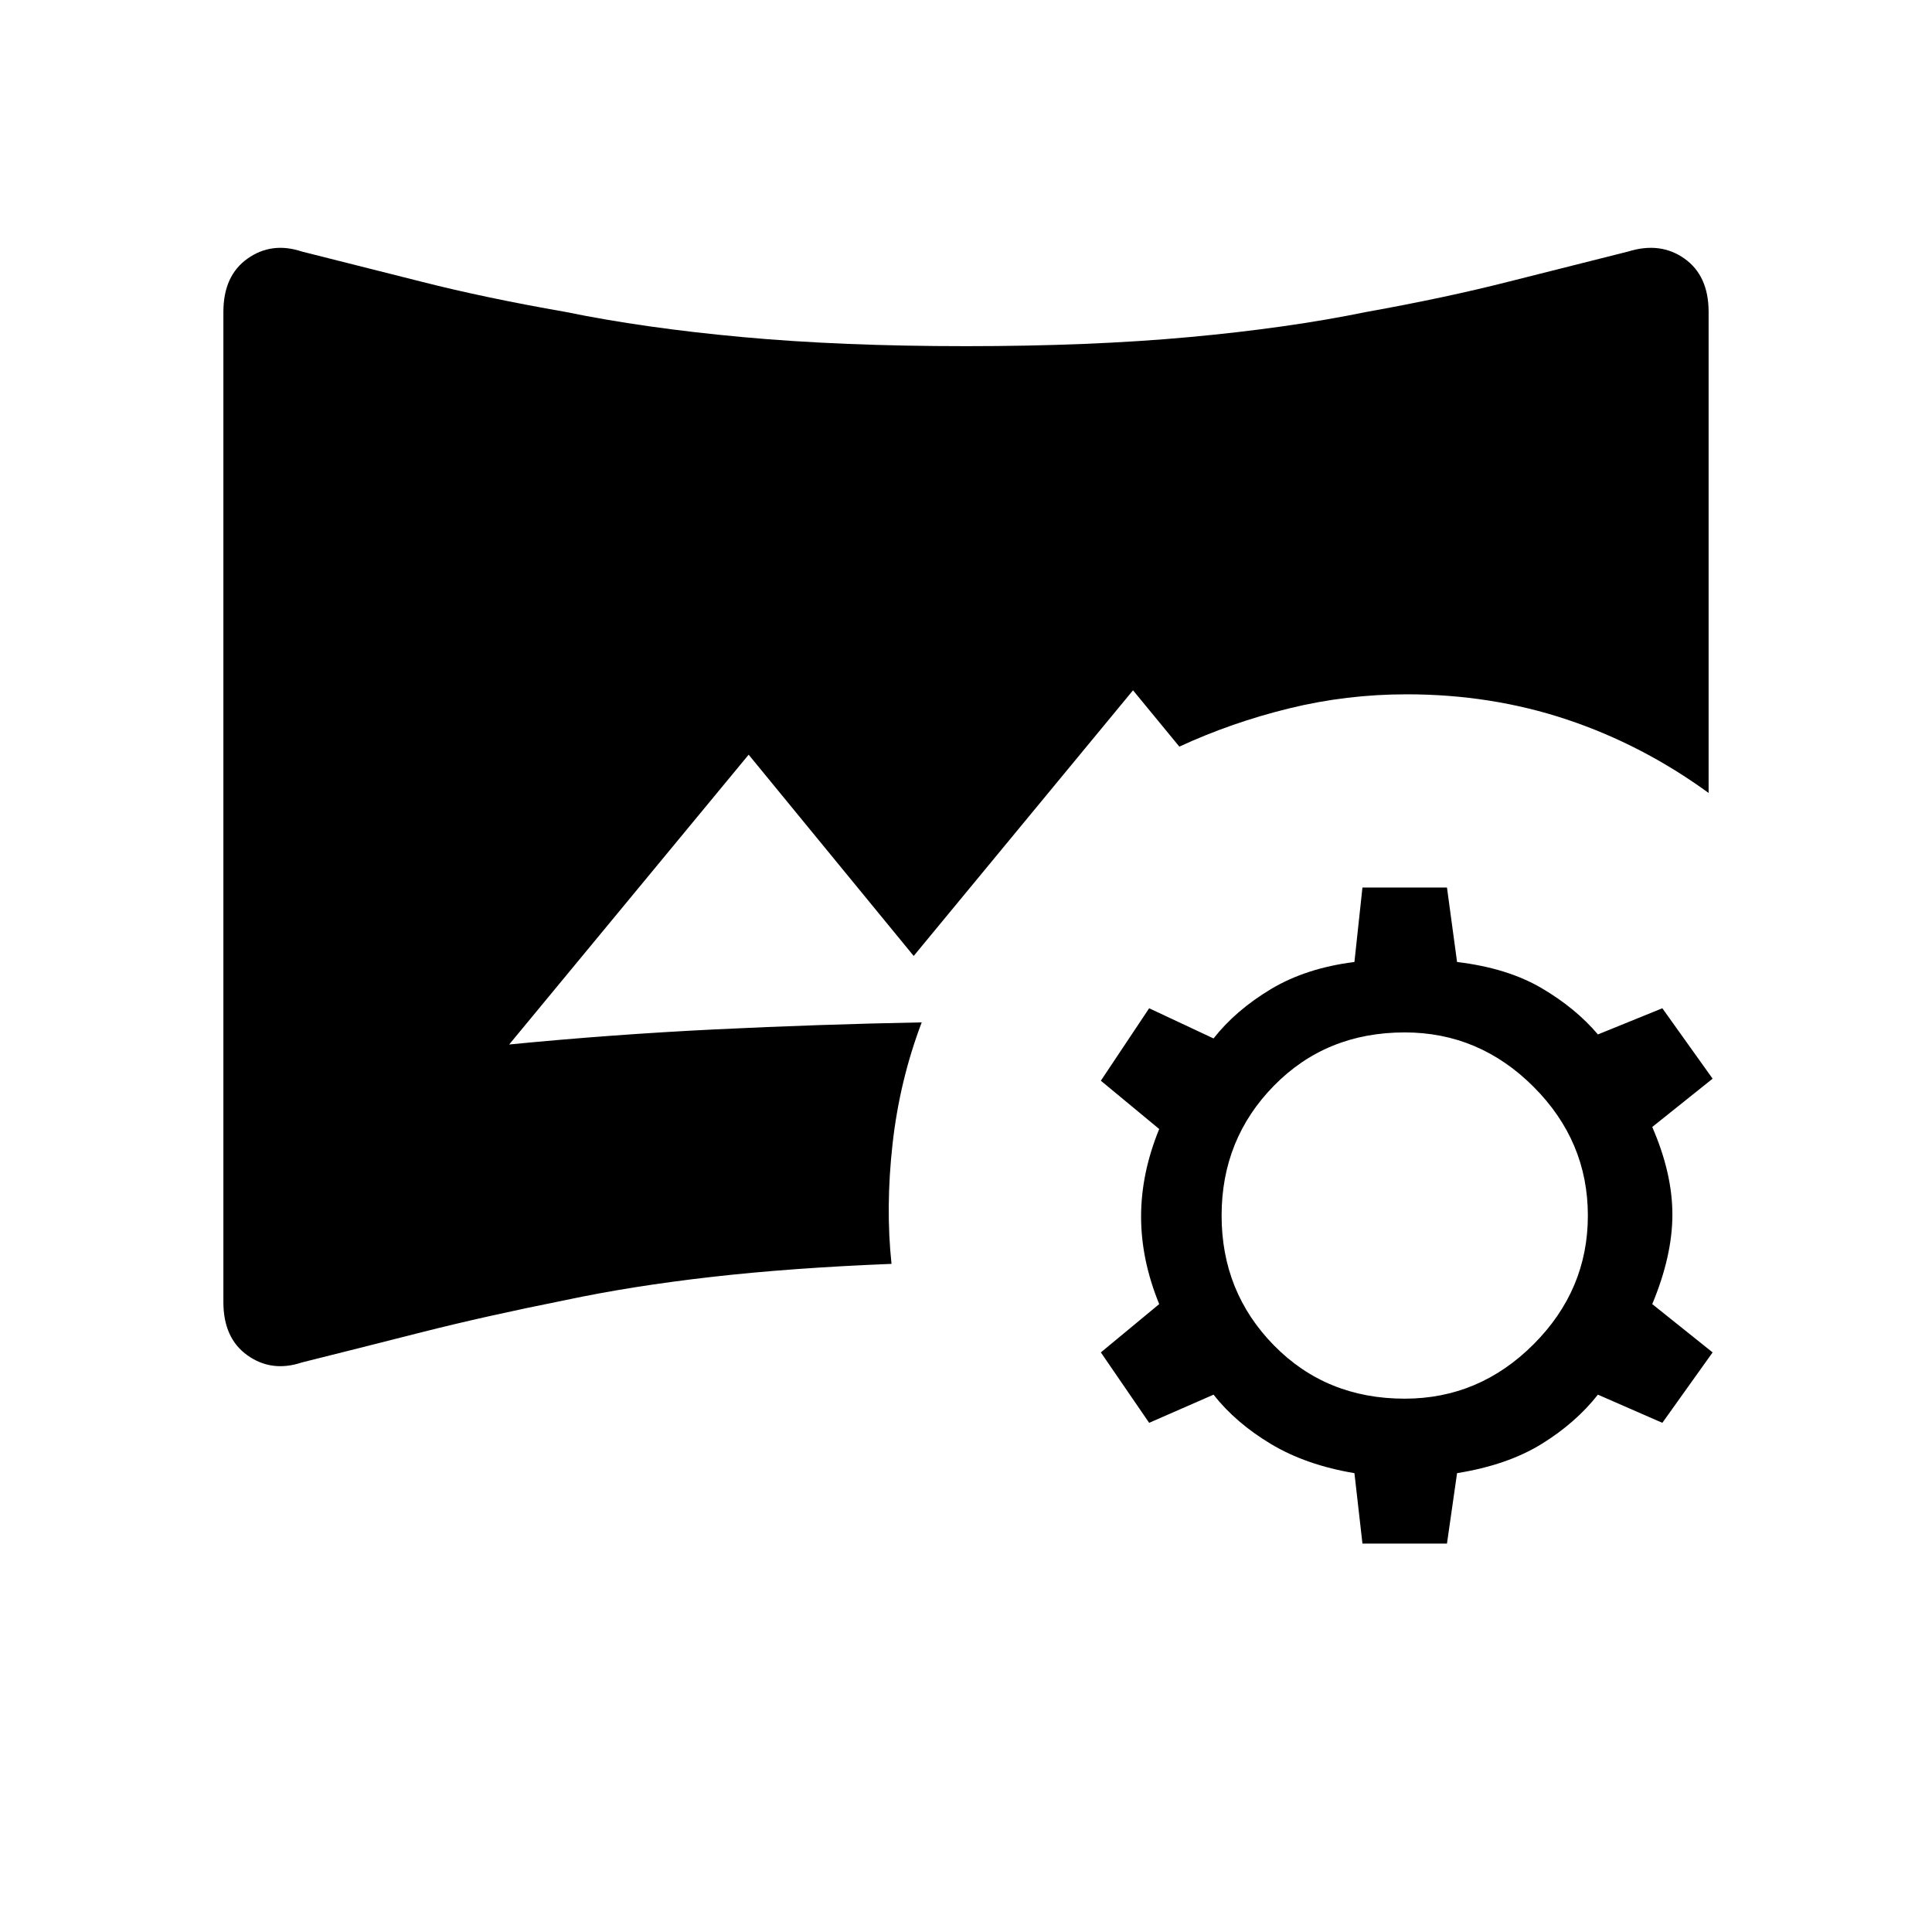 <svg xmlns="http://www.w3.org/2000/svg" height="40" width="40"><path d="m28.208 31.958-.166-1.458q-1-.167-1.73-.604-.729-.438-1.187-1.021l-1.333.583-1-1.458L24 27q-.375-.917-.375-1.812 0-.896.375-1.813l-1.208-1 1-1.5 1.333.625q.458-.583 1.187-1.021.73-.437 1.73-.562l.166-1.542h1.75l.209 1.542q1.041.125 1.75.541.708.417 1.166.959l1.334-.542 1.041 1.458-1.25 1q.417.959.417 1.813T34.208 27l1.25 1-1.041 1.458-1.334-.583q-.458.583-1.166 1.021-.709.437-1.75.604l-.209 1.458Zm.875-3q1.542 0 2.667-1.125 1.125-1.125 1.125-2.666 0-1.542-1.125-2.667-1.125-1.125-2.667-1.125-1.625 0-2.708 1.104-1.083 1.104-1.083 2.688 0 1.583 1.083 2.687 1.083 1.104 2.708 1.104Zm-22.833-.75q-.625.209-1.125-.146-.5-.354-.5-1.104v-20.5q0-.75.5-1.104.5-.354 1.125-.146 1.167.292 2.479.625 1.313.334 2.979.625 1.625.334 3.667.521 2.042.188 4.625.188t4.625-.188q2.042-.187 3.667-.521 1.625-.291 2.937-.625 1.313-.333 2.479-.625.667-.208 1.167.146t.5 1.104v9.959q-1.375-1-2.937-1.521-1.563-.521-3.313-.521-1.25 0-2.437.292-1.188.291-2.271.791l-.959-1.166-4.541 5.5-3.417-4.167-4.958 6q2.125-.208 4.27-.313 2.146-.104 4.271-.145-.458 1.208-.604 2.521-.146 1.312-.021 2.479-2.083.083-3.729.271-1.646.187-3.021.479-1.666.333-2.979.666-1.312.334-2.479.625Z"/></svg>